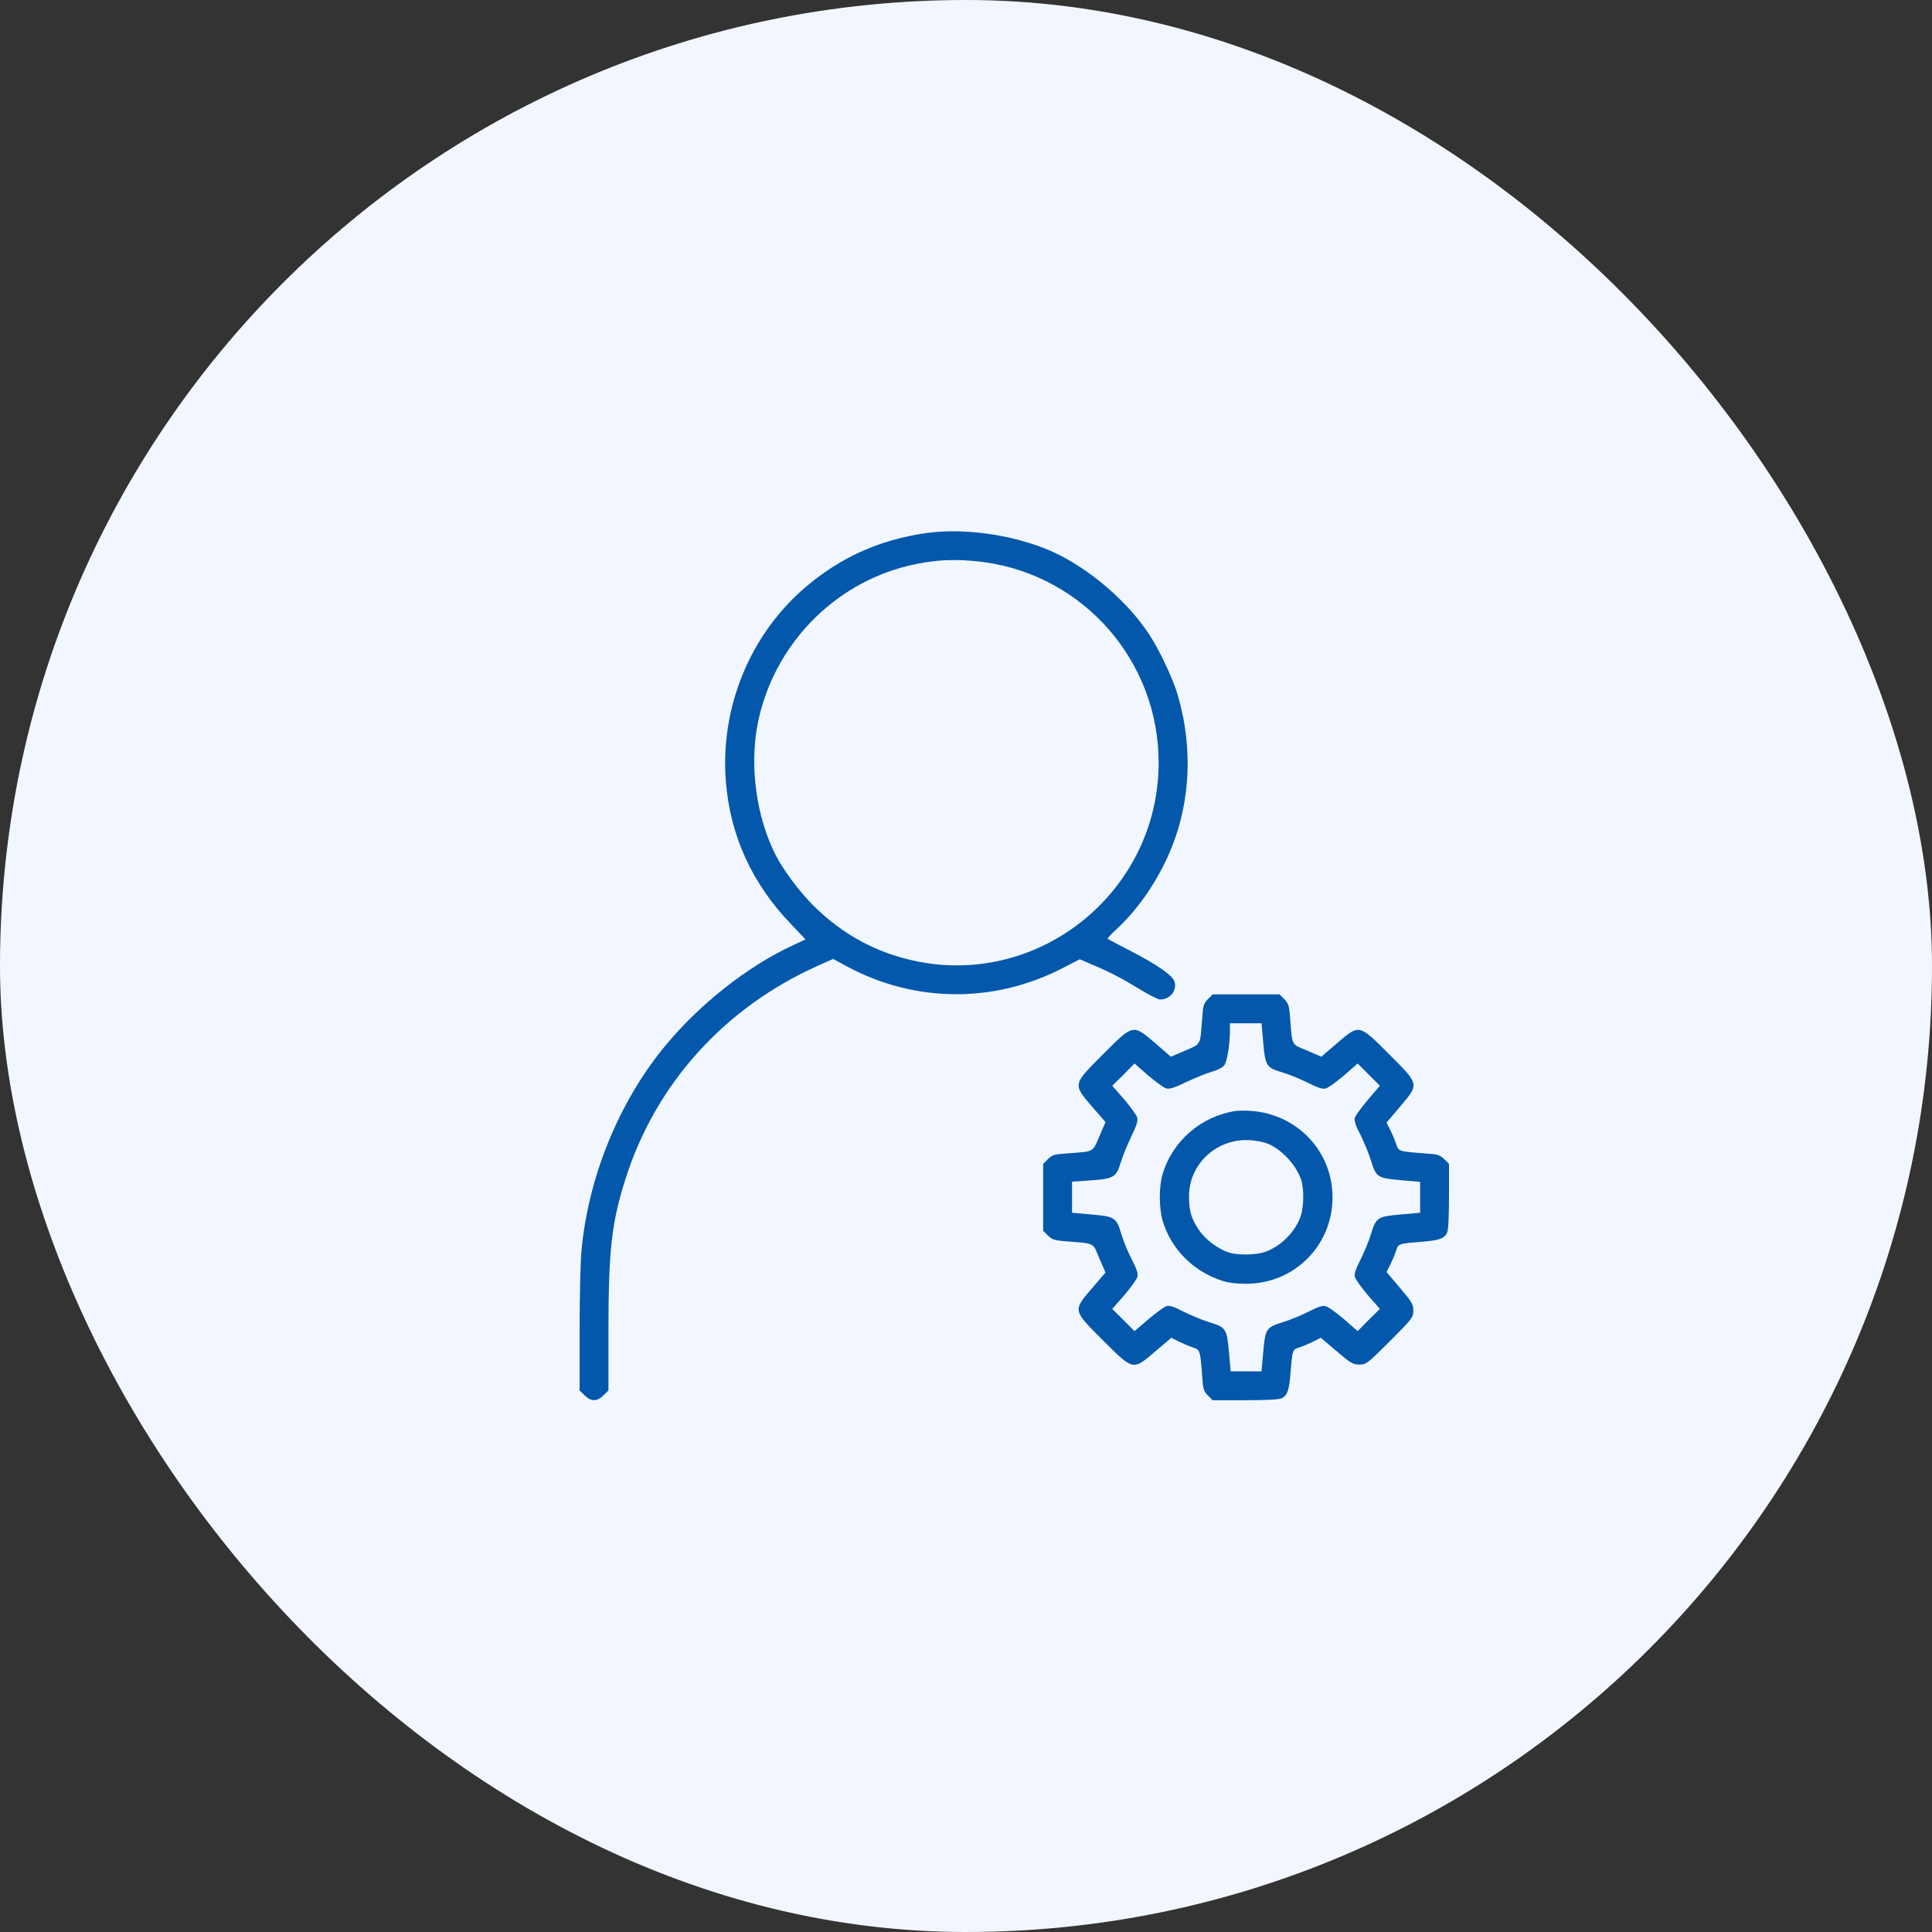 <svg width="80" height="80" viewBox="0 0 80 80" fill="none" xmlns="http://www.w3.org/2000/svg">
<rect x="0" y="0" width="80" height="80" fill="#333333" stroke="none"/>
<rect width="80" height="80" rx="40" fill="#F2F7FF"/>
<g clip-path="url(#clip0_353_1612)">
<path d="M38.309 22.079C36.396 22.361 34.793 23.085 33.344 24.322C31.059 26.277 29.822 29.287 30.054 32.324C30.223 34.581 31.137 36.592 32.761 38.272C33.084 38.617 33.352 38.891 33.352 38.898C33.352 38.905 33.12 39.011 32.845 39.137C30.947 40.009 28.915 41.619 27.48 43.384C25.596 45.697 24.352 48.784 24.077 51.794C24.035 52.236 24 53.72 24 55.084V57.573L24.204 57.777C24.471 58.044 24.724 58.044 24.991 57.777L25.195 57.573V55.154C25.195 51.737 25.322 50.633 25.913 48.777C27.164 44.868 29.991 41.739 33.823 40.009L34.498 39.707L35.067 40.016C37.866 41.521 41.135 41.556 43.976 40.1L44.714 39.721L45.234 39.946C45.98 40.262 46.437 40.501 47.21 40.972C47.583 41.197 47.956 41.387 48.033 41.387C48.455 41.387 48.75 41.015 48.63 40.635C48.546 40.382 47.864 39.911 46.746 39.341C46.282 39.102 45.888 38.891 45.867 38.877C45.846 38.856 46.008 38.68 46.226 38.483C47.048 37.724 47.787 36.69 48.321 35.544C49.277 33.477 49.439 31.115 48.778 28.815C48.588 28.14 47.998 26.882 47.562 26.235C46.718 24.962 45.277 23.697 43.863 22.979C42.295 22.192 40.031 21.826 38.309 22.079ZM40.734 23.275C44.883 23.837 47.977 27.381 47.977 31.579C47.977 36.866 43.111 40.86 37.957 39.805C36.298 39.468 34.87 38.687 33.668 37.485C33.091 36.908 32.444 36.036 32.128 35.425C31.312 33.836 31.024 31.698 31.383 29.926C32.03 26.748 34.477 24.189 37.605 23.429C38.674 23.169 39.602 23.127 40.734 23.275Z" fill="#0358AC"/>
<path d="M50.016 41.373C49.84 41.556 49.812 41.633 49.777 42.203C49.692 43.307 49.741 43.215 49.074 43.504L48.483 43.757L47.843 43.201C46.901 42.4 46.936 42.393 45.67 43.658C44.412 44.924 44.419 44.882 45.22 45.824L45.776 46.464L45.523 47.054C45.234 47.722 45.326 47.673 44.222 47.758C43.652 47.793 43.575 47.821 43.392 47.997L43.195 48.194V50.964L43.392 51.161C43.568 51.329 43.659 51.365 44.152 51.4C45.361 51.498 45.241 51.435 45.523 52.11L45.776 52.694L45.22 53.34C44.419 54.283 44.412 54.24 45.677 55.506C46.943 56.765 46.901 56.758 47.85 55.949L48.504 55.394L48.82 55.555C48.996 55.64 49.256 55.752 49.397 55.794C49.692 55.893 49.699 55.907 49.777 56.954C49.812 57.524 49.84 57.601 50.016 57.784L50.212 57.981H51.556C52.385 57.981 52.955 57.953 53.06 57.904C53.292 57.798 53.37 57.601 53.426 56.99C53.517 55.872 53.51 55.886 53.798 55.794C53.939 55.752 54.199 55.64 54.375 55.555L54.691 55.394L55.345 55.949C55.929 56.448 56.027 56.504 56.288 56.504C56.569 56.504 56.618 56.469 57.553 55.534C58.488 54.599 58.523 54.55 58.523 54.269C58.523 54.008 58.467 53.91 57.968 53.326L57.413 52.672L57.574 52.356C57.659 52.18 57.771 51.92 57.813 51.779C57.905 51.491 57.891 51.498 59.009 51.407C59.62 51.35 59.817 51.273 59.923 51.041C59.972 50.936 60 50.366 60 49.536V48.194L59.803 47.997C59.62 47.821 59.543 47.793 58.973 47.758C57.926 47.68 57.912 47.673 57.813 47.378C57.771 47.237 57.659 46.977 57.574 46.801L57.413 46.485L57.968 45.831C58.777 44.875 58.784 44.917 57.518 43.651C56.259 42.393 56.294 42.4 55.359 43.201L54.712 43.757L54.129 43.504C53.454 43.222 53.517 43.342 53.419 42.133C53.384 41.64 53.348 41.549 53.18 41.373L52.983 41.176H50.212L50.016 41.373ZM52.308 43.18C52.392 44.144 52.434 44.214 53.138 44.418C53.412 44.502 53.876 44.692 54.178 44.847C54.572 45.044 54.762 45.107 54.895 45.072C54.994 45.05 55.331 44.804 55.648 44.537L56.217 44.038L57.138 44.959L56.639 45.543C56.365 45.866 56.119 46.204 56.098 46.295C56.069 46.415 56.14 46.626 56.337 46.998C56.484 47.3 56.681 47.765 56.766 48.046C56.977 48.742 57.033 48.784 57.996 48.868L58.805 48.939V50.218L57.996 50.289C57.033 50.373 56.977 50.415 56.766 51.111C56.681 51.393 56.484 51.857 56.337 52.159C56.133 52.553 56.069 52.743 56.105 52.876C56.126 52.975 56.372 53.312 56.639 53.629L57.138 54.198L56.674 54.655L56.217 55.119L55.648 54.62C55.331 54.353 54.994 54.107 54.895 54.086C54.762 54.05 54.572 54.114 54.178 54.318C53.876 54.465 53.412 54.662 53.13 54.747C52.434 54.958 52.392 55.014 52.308 55.977L52.237 56.786H50.958L50.888 55.977C50.803 55.014 50.761 54.958 50.065 54.747C49.784 54.662 49.32 54.465 49.017 54.318C48.645 54.121 48.434 54.05 48.314 54.079C48.223 54.1 47.885 54.346 47.562 54.62L46.978 55.119L46.057 54.198L46.556 53.629C46.824 53.312 47.069 52.975 47.098 52.869C47.133 52.729 47.069 52.553 46.866 52.152C46.711 51.857 46.521 51.393 46.437 51.118C46.233 50.415 46.163 50.373 45.199 50.289L44.391 50.218V48.932L45.164 48.876C46.099 48.819 46.233 48.735 46.402 48.151C46.465 47.933 46.655 47.462 46.824 47.104C47.056 46.633 47.126 46.408 47.091 46.281C47.069 46.183 46.824 45.845 46.556 45.529L46.057 44.959L46.521 44.502L46.978 44.038L47.548 44.537C47.864 44.804 48.202 45.05 48.3 45.072C48.427 45.107 48.652 45.036 49.123 44.804C49.481 44.636 49.945 44.446 50.163 44.383C50.374 44.326 50.606 44.214 50.677 44.136C50.803 43.996 50.923 43.321 50.93 42.702V42.372H52.237L52.308 43.18Z" fill="#0358AC"/>
<path d="M51.176 46C49.734 46.218 48.546 47.244 48.138 48.629C47.984 49.143 47.991 50.029 48.145 50.556C48.49 51.709 49.39 52.63 50.578 53.024C50.838 53.115 51.169 53.158 51.598 53.158C53.595 53.158 55.177 51.575 55.177 49.579C55.177 47.68 53.728 46.14 51.809 46C51.577 45.986 51.295 45.986 51.176 46ZM52.441 47.336C53.046 47.561 53.679 48.236 53.883 48.868C54.002 49.241 53.988 50.001 53.855 50.373C53.623 51.02 53.039 51.604 52.392 51.836C52.02 51.969 51.26 51.983 50.888 51.864C50.423 51.716 49.903 51.315 49.643 50.929C49.319 50.444 49.235 50.134 49.235 49.536C49.235 48.116 50.508 47.033 51.949 47.23C52.146 47.258 52.364 47.308 52.441 47.336Z" fill="#0358AC"/>
</g>
<defs>
<clipPath id="clip0_353_1612">
<rect width="36" height="36" fill="white" transform="translate(24 22)"/>
</clipPath>
</defs>
</svg>

